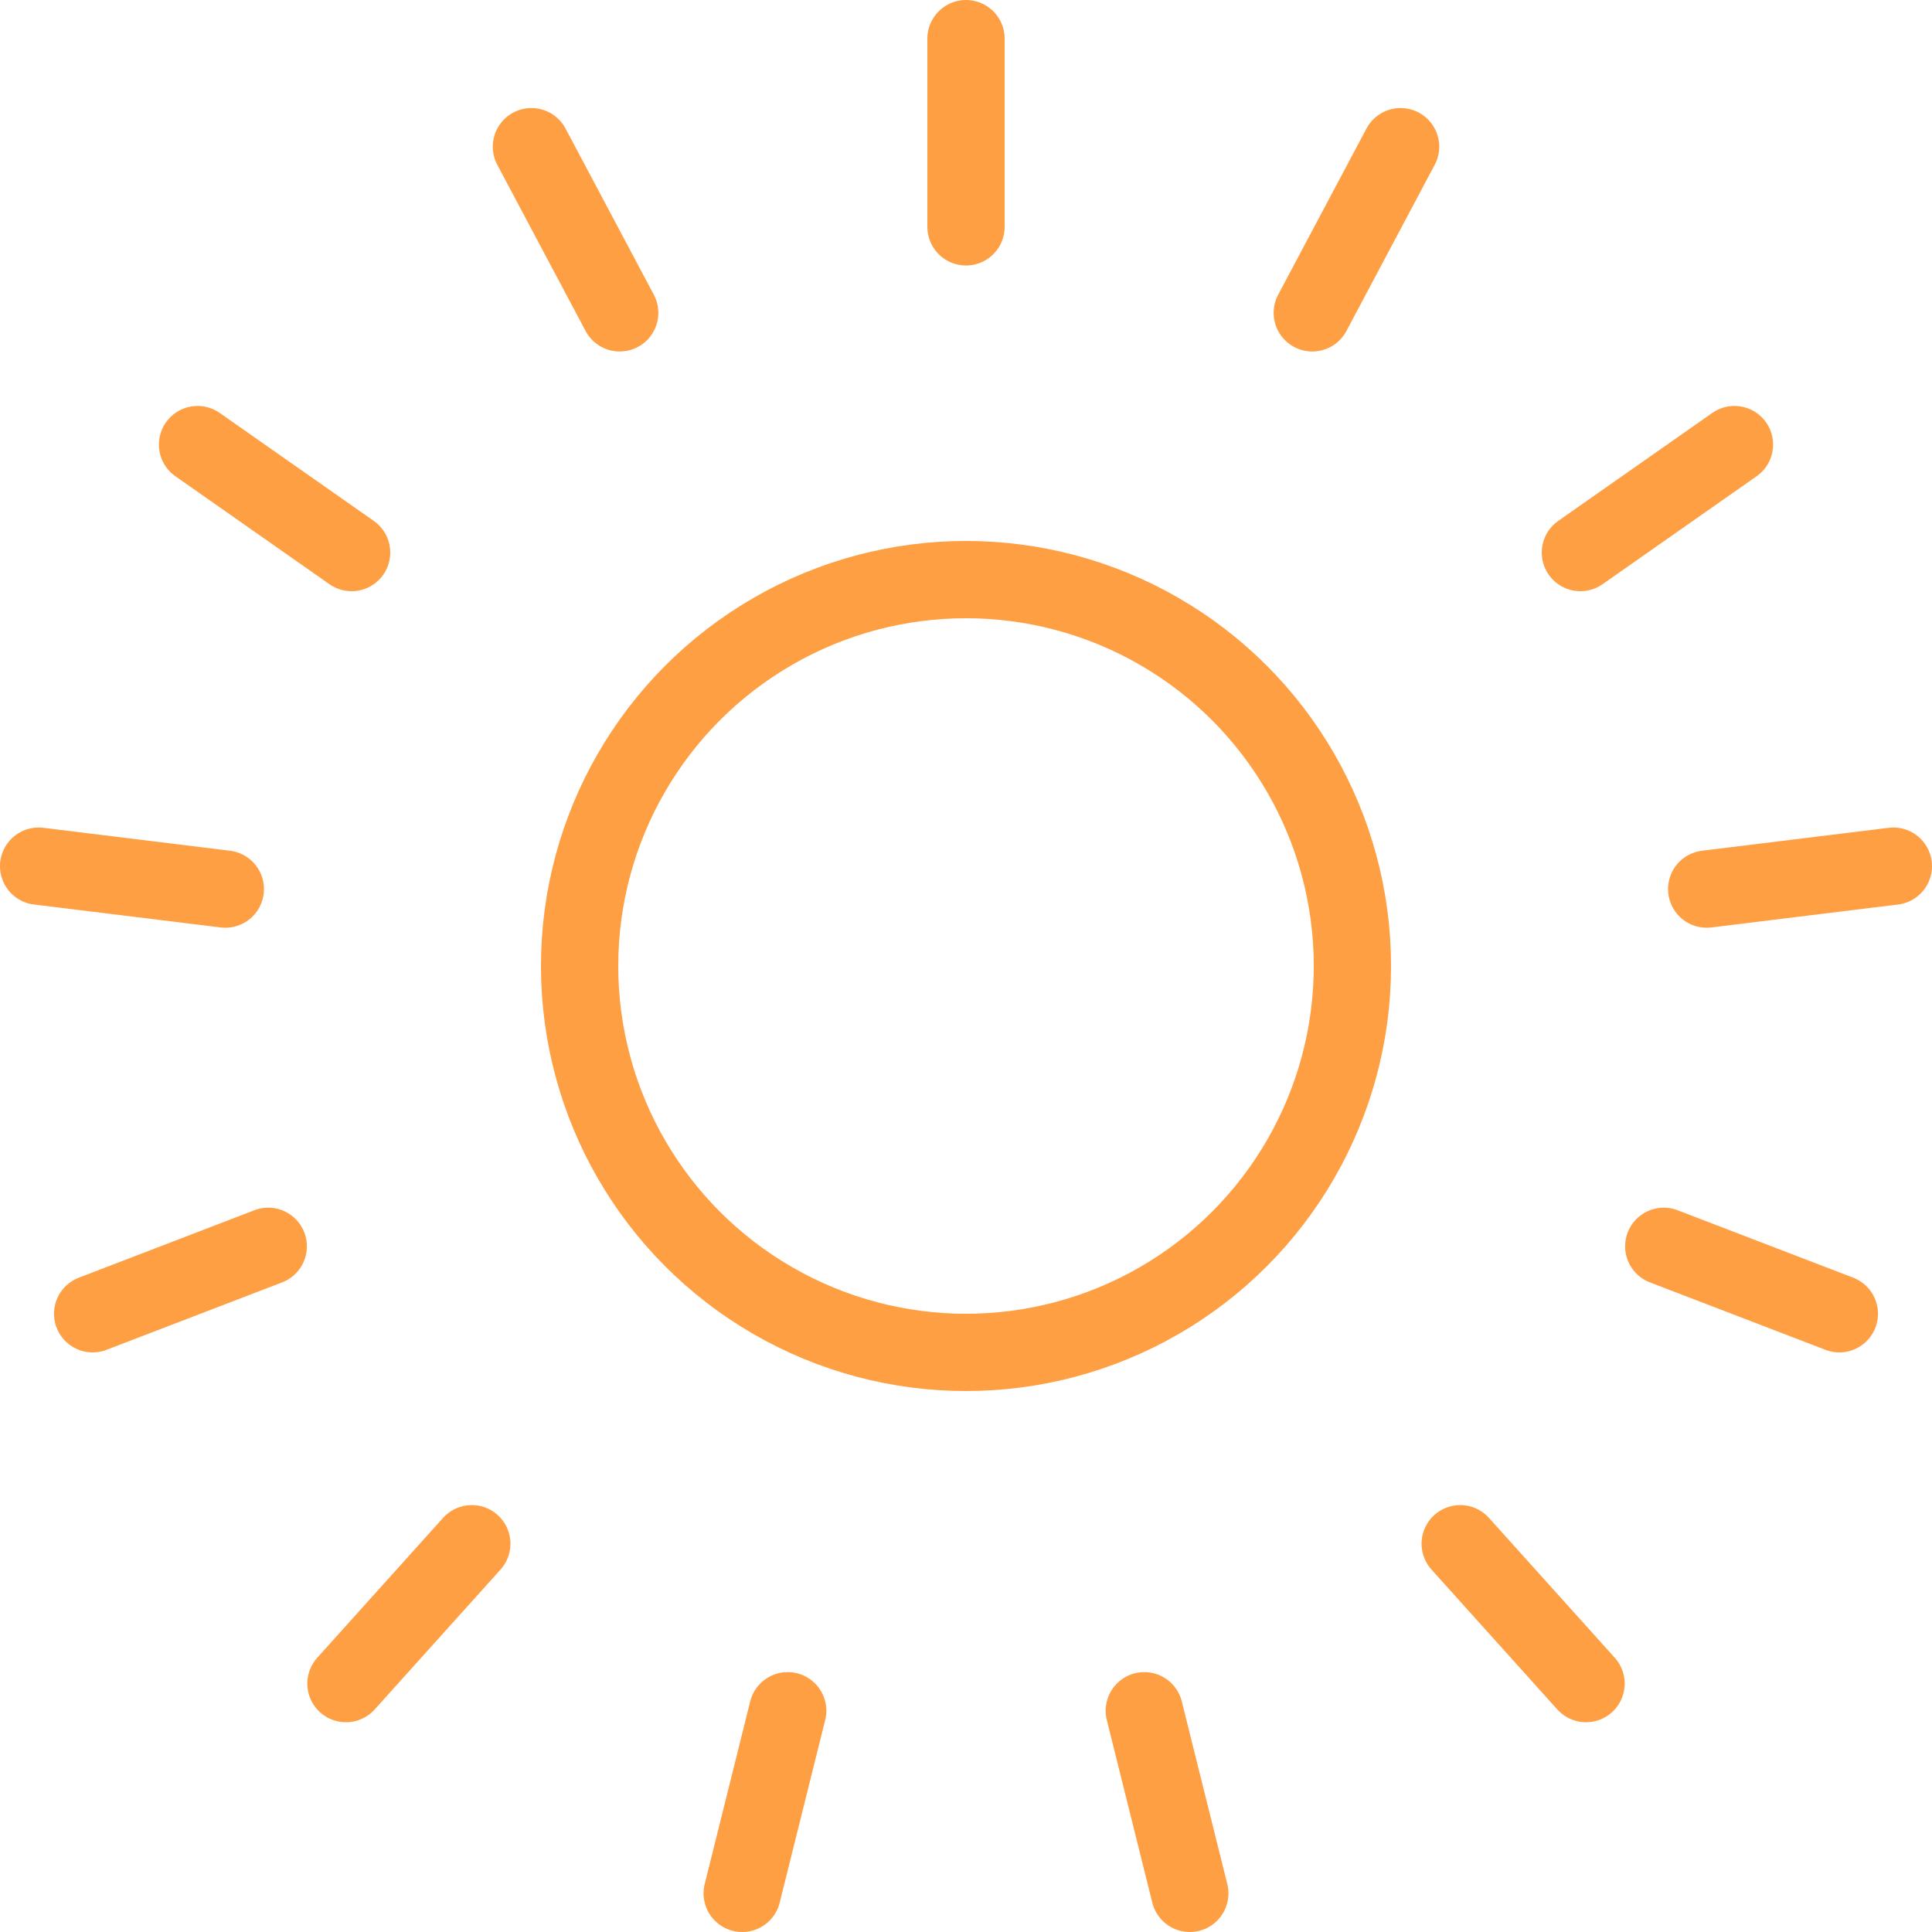 <?xml version="1.0" encoding="UTF-8"?>
<svg width="100px" height="100px" viewBox="0 0 100 100" version="1.1" xmlns="http://www.w3.org/2000/svg" xmlns:xlink="http://www.w3.org/1999/xlink">
    <!-- Generator: Sketch 50 (54983) - http://www.bohemiancoding.com/sketch -->
    <title>80. Sun</title>
    <desc>Created with Sketch.</desc>
    <defs></defs>
    <g id="80.-Sun" stroke="none" stroke-width="1" fill="none" fill-rule="evenodd" stroke-linecap="round" stroke-linejoin="round">
        <g transform="translate(2, 2)" stroke="#FF9F43" stroke-width="4">
            <path d="M48,9.742 L48,0 M65.924,14.193 L70.494,5.592 M79.801,26.6 L87.775,21.012 M86.338,44.019 L96,42.832 M84.116,62.509 L93.204,66 M73.58,77.903 L80.093,85.143 M57.229,86.548 L59.584,96 M38.771,86.548 L36.416,96 M22.42,77.903 L15.907,85.143 M11.884,62.509 L2.796,66 M9.662,44.019 L2.13162821e-14,42.832 M16.199,26.6 L8.225,21.012 M30.076,14.193 L25.506,5.592" id="Layer-1"></path>
            <circle id="Layer-2" cx="48" cy="48" r="20"></circle>
        </g>
    </g>
</svg>